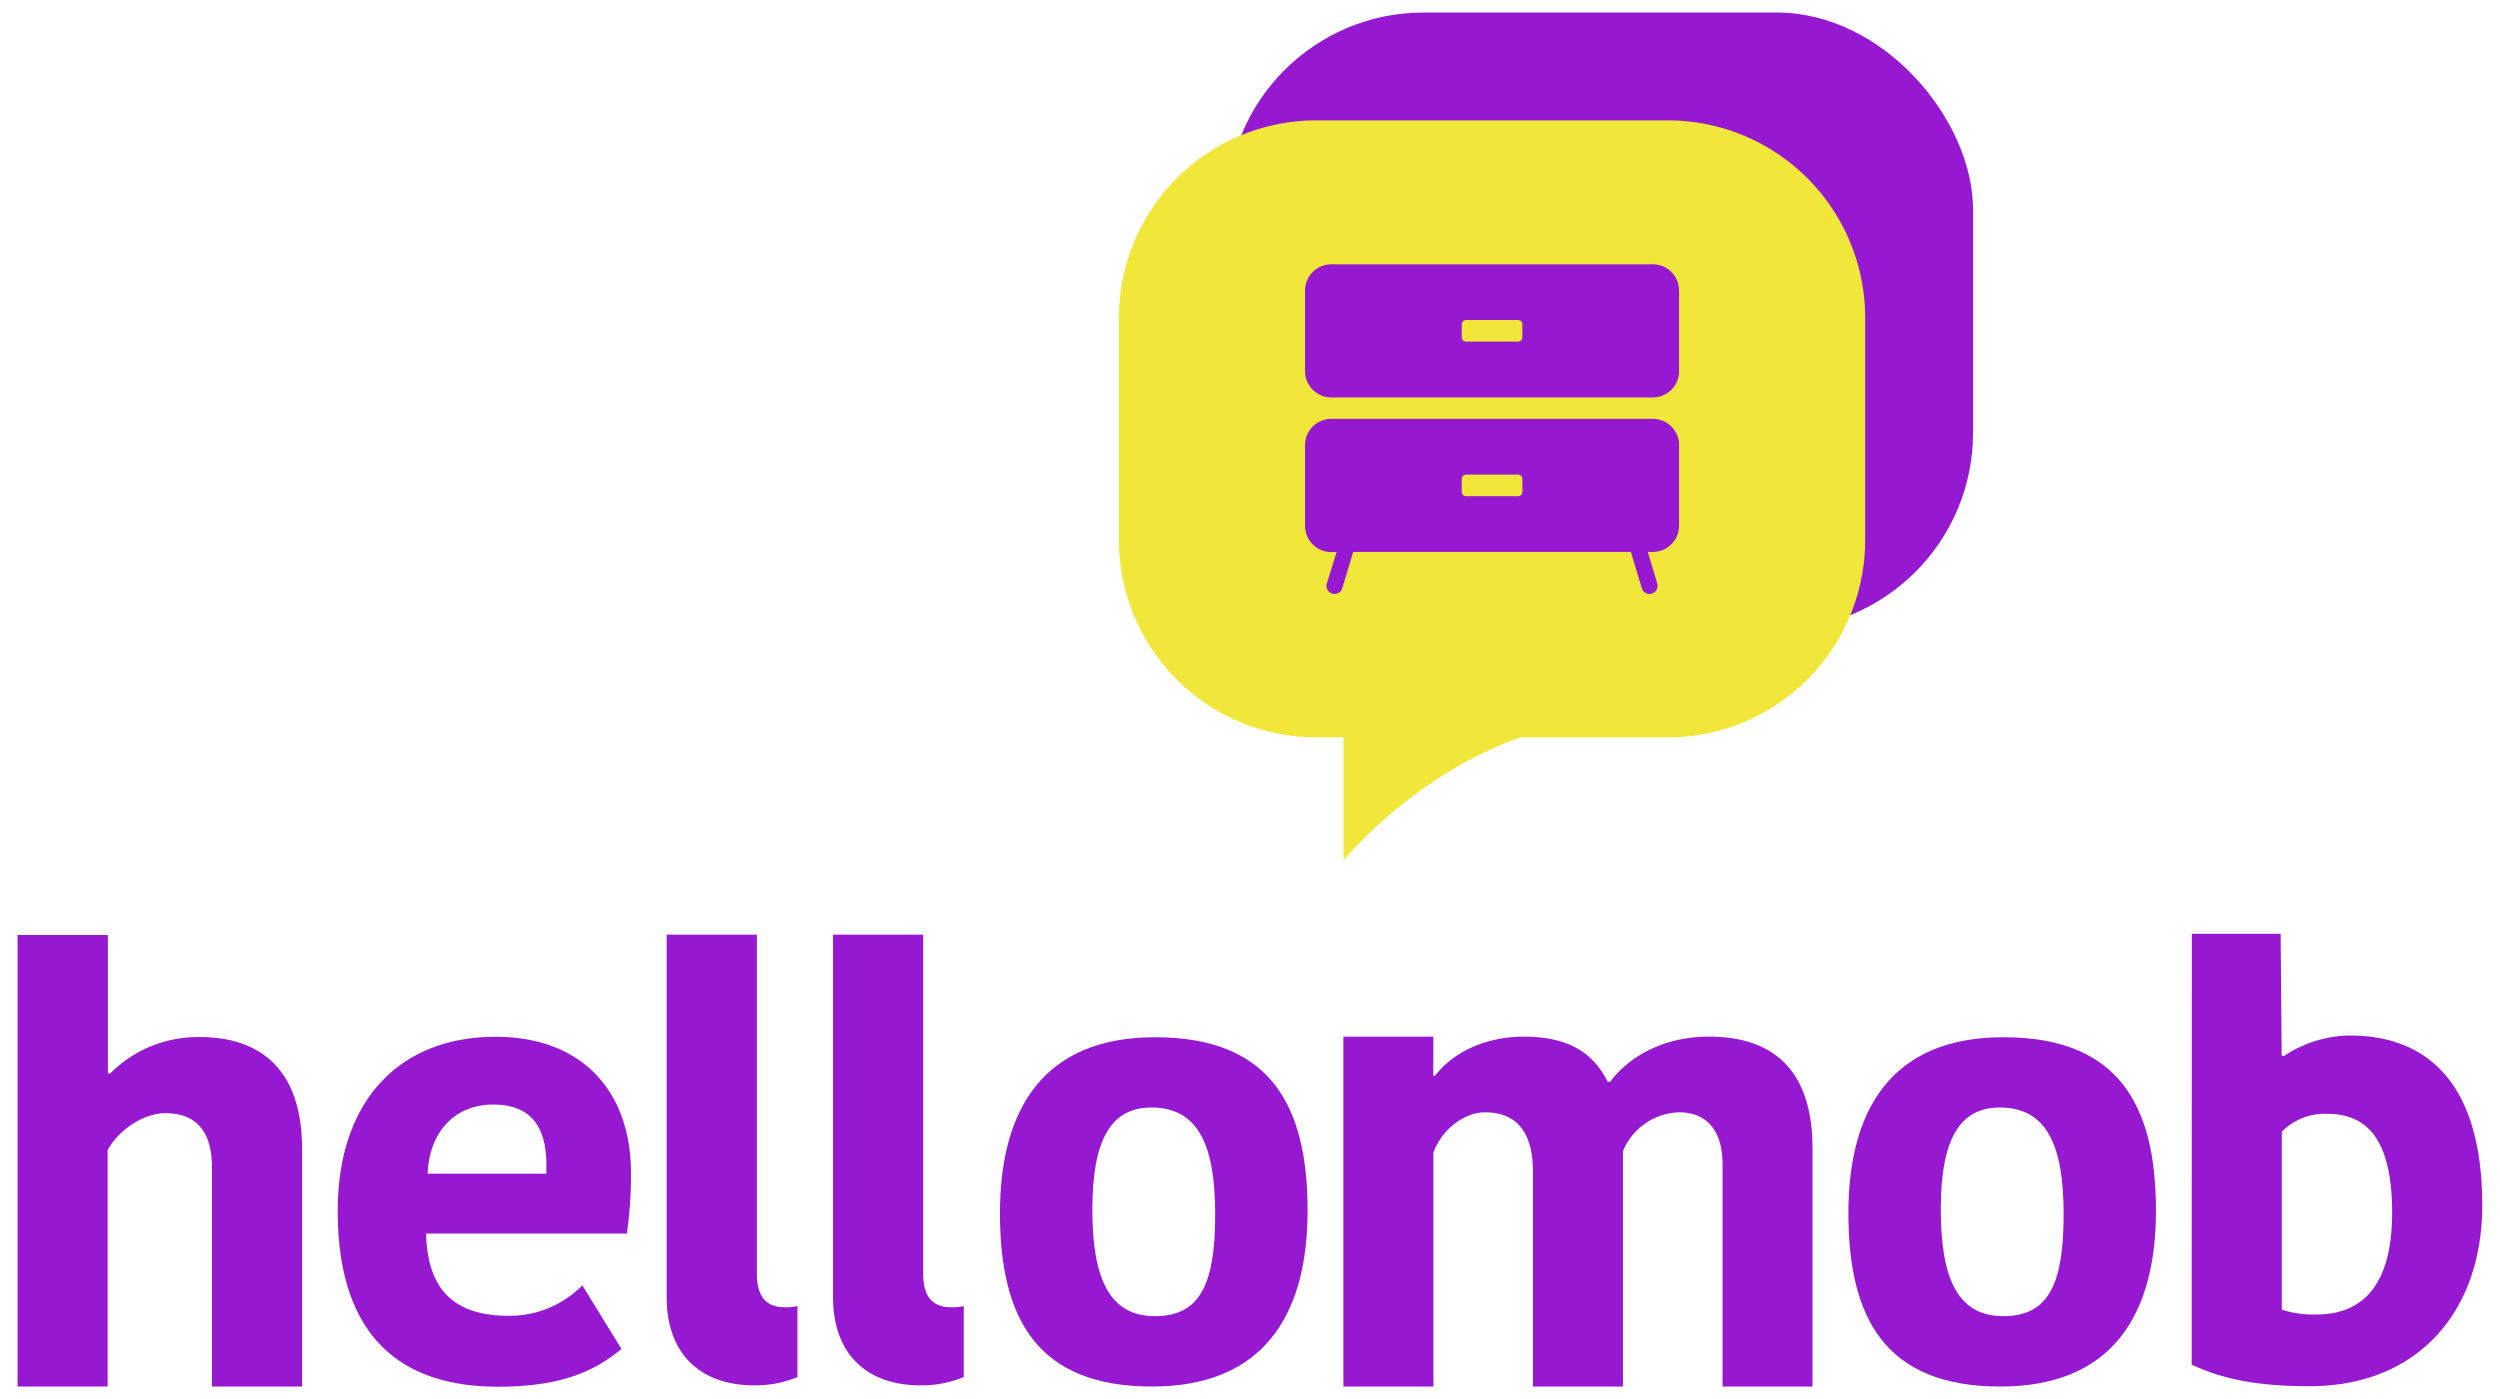 <svg xmlns="http://www.w3.org/2000/svg" viewBox="0 0 463.47 259.37"><defs><style>.cls-1{fill:#9619d1;}.cls-2{fill:#f1e73a;}</style></defs><title>logo</title><g id="Camada_3" data-name="Camada 3"><rect class="cls-1" x="227.44" y="2.32" width="138.34" height="114.39" rx="36.48" ry="36.48"/><path class="cls-2" d="M309.3,22.32H243.92A36.59,36.59,0,0,0,207.44,58.8v41.42a36.59,36.59,0,0,0,36.48,36.48h5.15v22.83s12.5-15.56,32.75-22.83H309.3a36.58,36.58,0,0,0,36.48-36.48V58.8A36.58,36.58,0,0,0,309.3,22.32Z"/><path class="cls-1" d="M306.43,49H246.79a4.87,4.87,0,0,0-4.85,4.84v15a4.87,4.87,0,0,0,4.85,4.84h59.64a4.86,4.86,0,0,0,4.85-4.84v-15A4.86,4.86,0,0,0,306.43,49Zm-24.2,13.54a.78.78,0,0,1-.78.79h-9.67a.79.79,0,0,1-.79-.79V60.11a.79.79,0,0,1,.79-.79h9.67a.78.78,0,0,1,.78.79Z"/><path class="cls-1" d="M306.43,77.65H246.79a4.87,4.87,0,0,0-4.85,4.85v15a4.87,4.87,0,0,0,4.85,4.85h1L246,108.1a1.5,1.5,0,1,0,2.87.86l2-6.64h51.47l2,6.64a1.5,1.5,0,1,0,2.87-.86l-1.73-5.78h.95a4.86,4.86,0,0,0,4.85-4.85v-15A4.86,4.86,0,0,0,306.43,77.65ZM282.23,91.2a.79.79,0,0,1-.78.79h-9.67a.79.79,0,0,1-.79-.79V88.77a.78.78,0,0,1,.79-.78h9.67a.78.78,0,0,1,.78.78Z"/><path class="cls-1" d="M56,213v44.05H39.29V216.32c0-6.63-3-9.95-8.62-9.95-4,0-8.62,3-10.72,6.86v43.82H3.26V173.34H20V199h.44a22.94,22.94,0,0,1,16.47-6.74C49,192.23,56,199,56,213Z"/><path class="cls-1" d="M115.21,250.08c-4.86,4-10.94,7-22.88,7-19.67,0-29.72-11.05-29.72-32.6,0-20.23,11.27-32.27,29.28-32.27,15.92,0,25.09,10,25.09,25.3a75.88,75.88,0,0,1-.77,11.17H79c.22,9.83,4.64,15.25,15.25,15.25a18.94,18.94,0,0,0,13.71-5.64ZM79.29,217.59h22v-1.65c0-7.3-3.1-11.17-9.84-11.17C83.94,204.77,79.52,210.3,79.29,217.59Z"/><path class="cls-1" d="M140.32,173.28v62.88c0,4.64,2.1,6.19,5.19,6.19a10.22,10.22,0,0,0,2.33-.22v13.15a20.29,20.29,0,0,1-8,1.55c-10.17,0-16.25-6-16.25-16.36V173.28Z"/><path class="cls-1" d="M171.15,173.28v62.88c0,4.64,2.1,6.19,5.2,6.19a10.11,10.11,0,0,0,2.32-.22v13.15a20.25,20.25,0,0,1-8,1.55c-10.17,0-16.24-6-16.24-16.36V173.28Z"/><path class="cls-1" d="M185.38,224.89c0-19.23,8.07-32.6,28.74-32.6,21.55,0,28.29,12.82,28.29,32.16s-8.18,32.6-28.85,32.6C192.12,257.05,185.38,244.23,185.38,224.89ZM214.12,244c8.51,0,11.16-6.19,11.16-18.9,0-12.93-3.21-19.78-11.83-19.78-7.62,0-10.94,6.19-10.94,18.89C202.51,237.15,205.72,244,214.12,244Z"/><path class="cls-1" d="M316.79,192.18c12.27,0,19.23,6.52,19.23,20.77v44.1H319.34V215.94c0-7.3-3.76-9.73-8.07-9.73a11.65,11.65,0,0,0-10.39,7.18v43.66H284.19v-39.9c0-7.29-3.09-10.94-8.84-10.94-4.09,0-8.07,3.32-9.61,7.41v43.43H249.05V192.18h16.67v7.29H266c3.87-5,10.28-7.29,16.46-7.29,9.51,0,13.38,4,15.59,8.39h.44C301.65,196.26,308,192.18,316.79,192.18Z"/><path class="cls-1" d="M342.67,224.89c0-19.23,8.07-32.6,28.73-32.6,21.55,0,28.29,12.82,28.29,32.16s-8.17,32.6-28.84,32.6C349.41,257.05,342.67,244.23,342.67,224.89ZM371.4,244c8.51,0,11.17-6.19,11.17-18.9,0-12.93-3.21-19.78-11.83-19.78-7.63,0-10.94,6.19-10.94,18.89C359.8,237.15,363,244,371.4,244Z"/><path class="cls-1" d="M406.34,173.12H422.8L423,195.7l.42.07a22.62,22.62,0,0,1,12.17-3.8c14.15,0,24.59,8.55,24.59,31.53,0,19-11.33,33.49-32.1,33.49-10.28,0-16.47-1.55-21.77-4Zm37.13,51.71c0-13.92-4.86-18.34-12.05-18.34a11.21,11.21,0,0,0-8.4,3.31v33a18.72,18.72,0,0,0,6.3.89C438.16,243.73,443.47,238.09,443.47,224.83Z"/></g></svg>